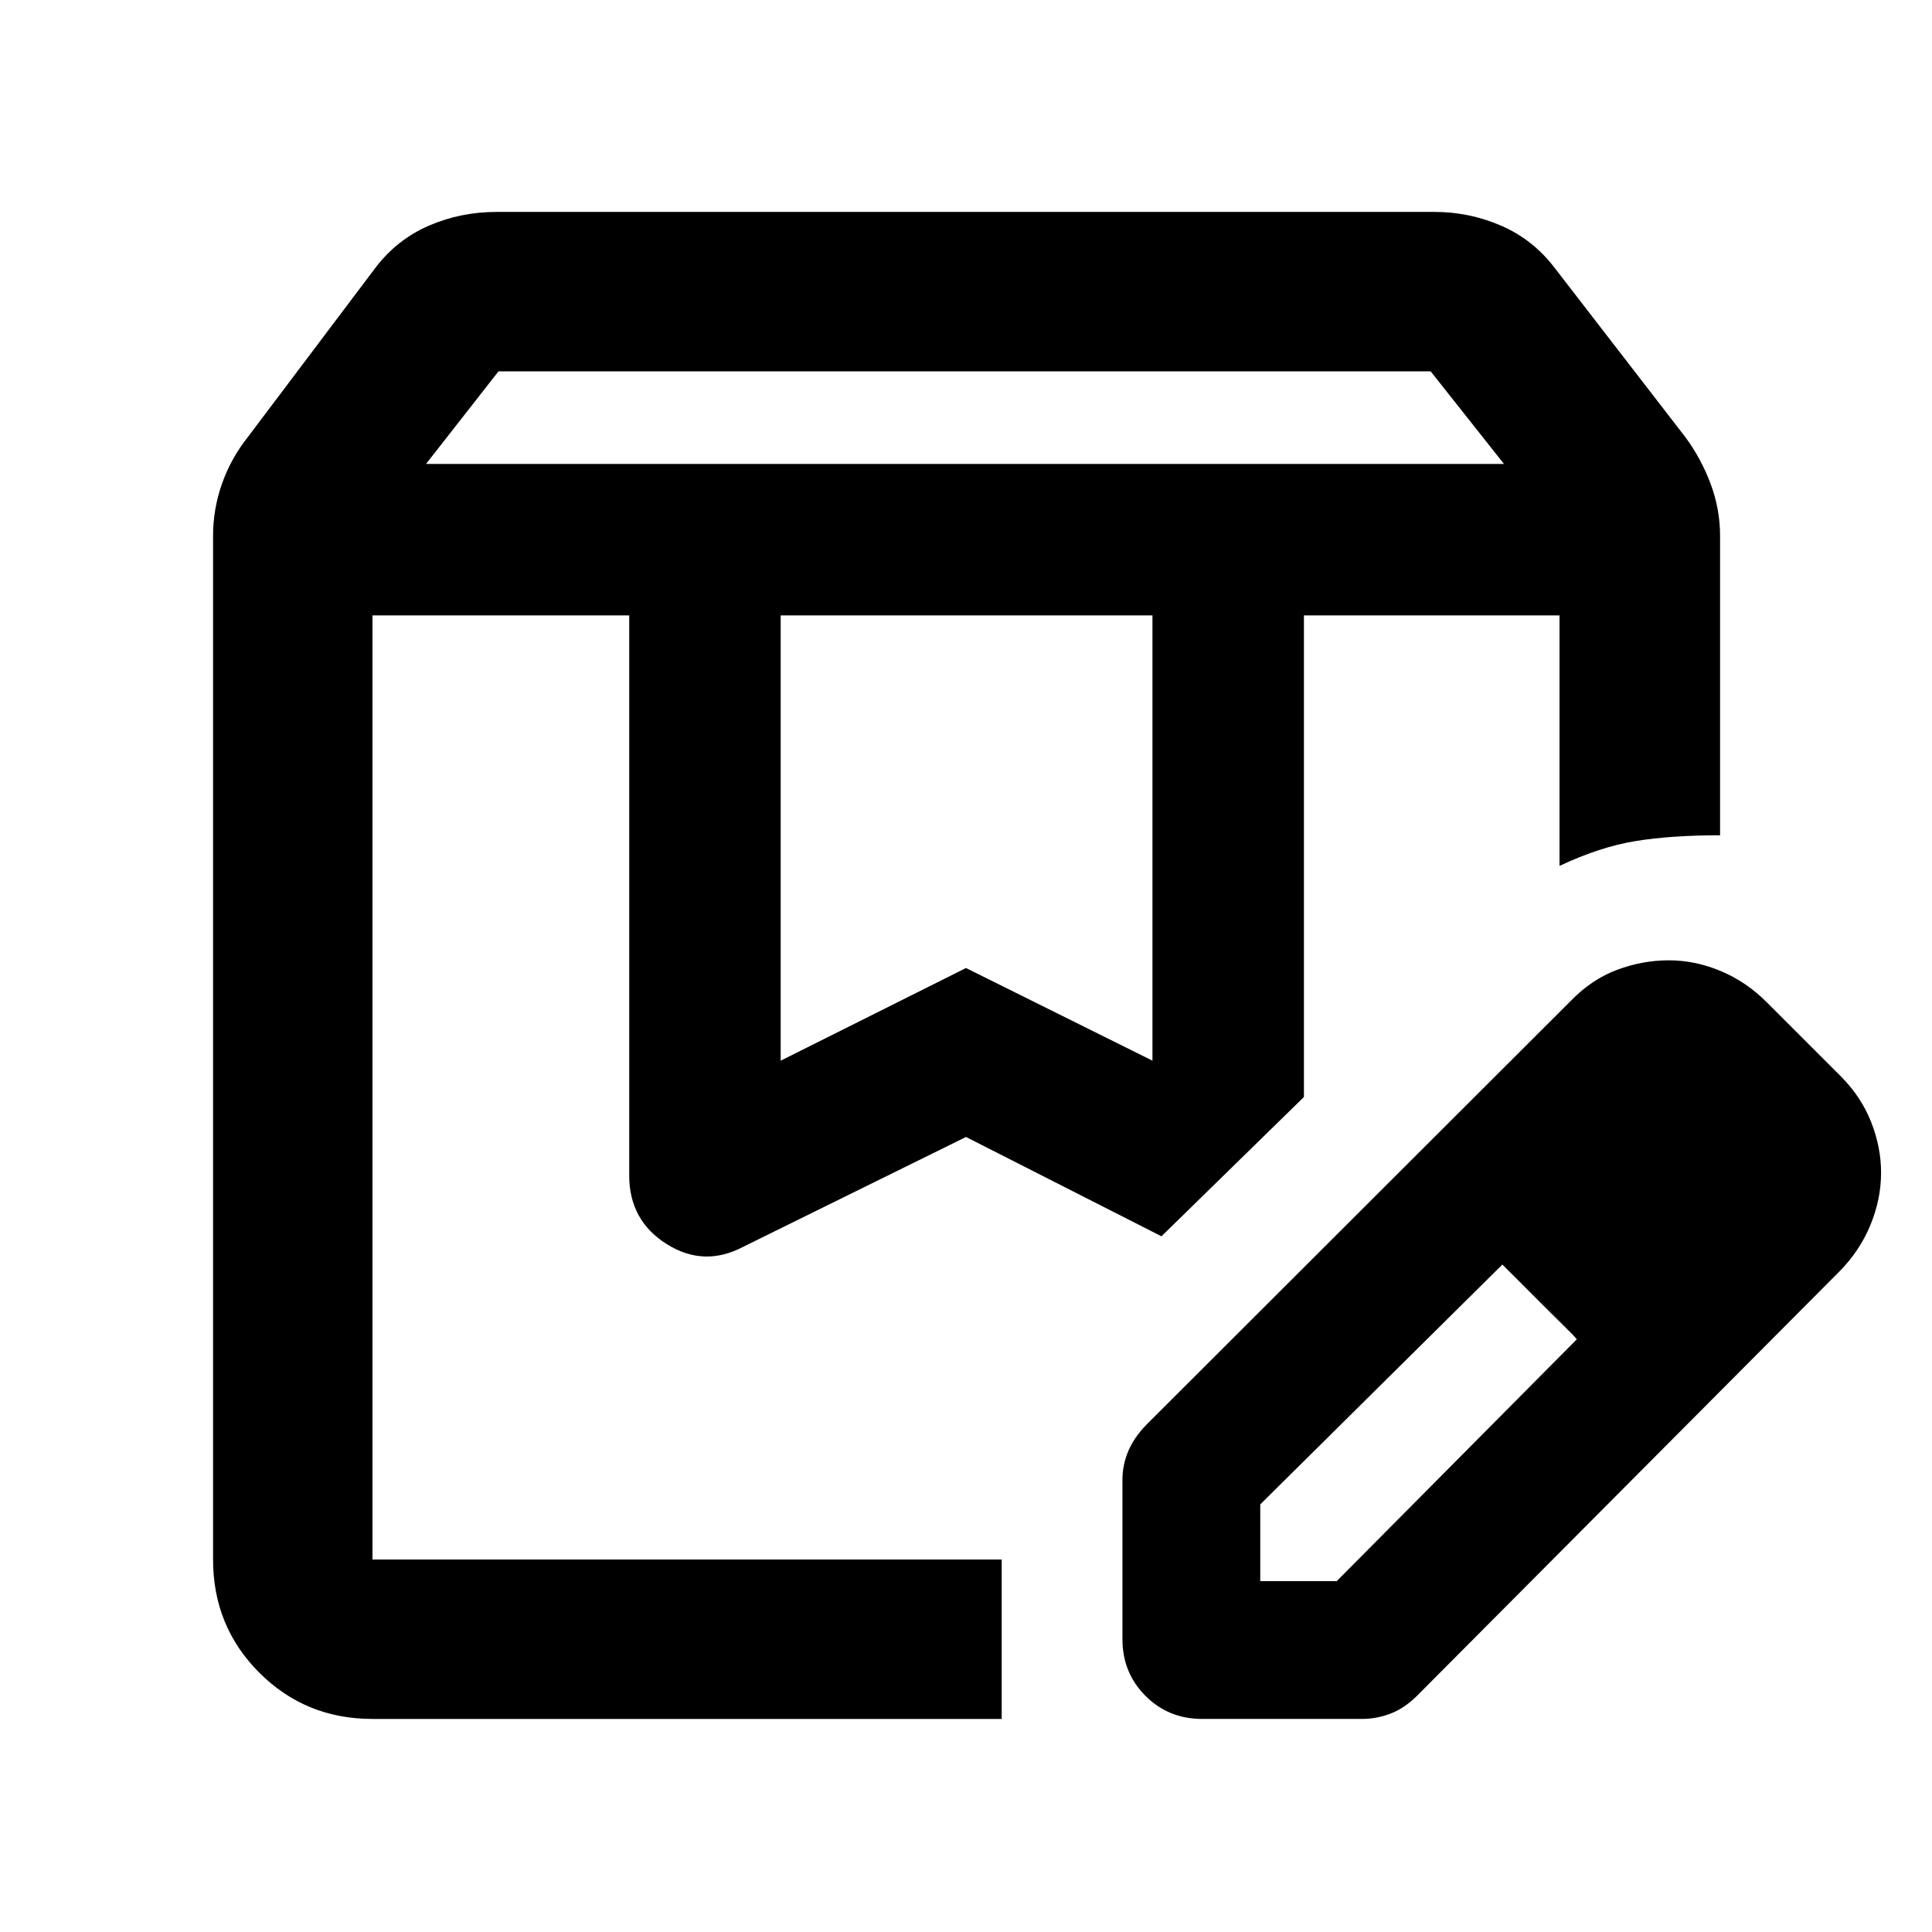 <svg xmlns="http://www.w3.org/2000/svg" width="48" height="48" viewBox="0 -960 960 960"><path d="M211.696-729.478h535.608l-36.409-46H247.696l-36 46Zm176.217 296.521L480-479l92.652 46.043v-221.259H387.913v221.259ZM185.087-105.869q-33.257 0-56.237-22.981-22.981-22.98-22.981-56.237v-508.651q0-13.274 4.413-25.842t12.779-23.135l63.765-84.59q10.685-13.846 26.407-20.619 15.722-6.772 33.463-6.772h466.173q17.158 0 32.887 6.772 15.728 6.773 26.418 20.619l65.33 84.59q7.801 10.567 12.497 23.135 4.695 12.568 4.695 25.842v148.781q-24.087 0-41.826 2.848-17.74 2.848-37.957 12.37v-124.477h-127v239.303l-70.783 69.218L480-395.043l-110.782 54.609q-19.522 10.261-38.044-1.457-18.522-11.717-18.522-34.022v-278.303H185.087v469.129h312.652v79.218H185.087Zm462.826-548.347h127-127Zm-462.826 0H577.13 185.087Zm372.652 508.738v-79.304q0-7.261 2.848-14.053 2.848-6.792 8.978-13.165l211.047-210.773q10.316-10.617 22.925-15.335 12.608-4.718 25.681-4.718 13.13 0 25.853 5.348T877.87-462l37 37q10.031 10.13 14.929 22.638 4.897 12.507 4.897 25.014 0 13.261-5.347 26.175-5.348 12.913-15.562 23.168L703.87-117.13q-6.292 6.131-13.124 8.696-6.833 2.565-14.094 2.565h-79.304q-16.707 0-28.158-11.451t-11.451-28.158Zm308.479-231.87-37-37 37 37Zm-240 203h38L783.522-294.52l-18-19.068-19-18.064-120.304 119.169v38.135Zm139.304-139.304-19-18 37 37-18-19Z"/></svg>